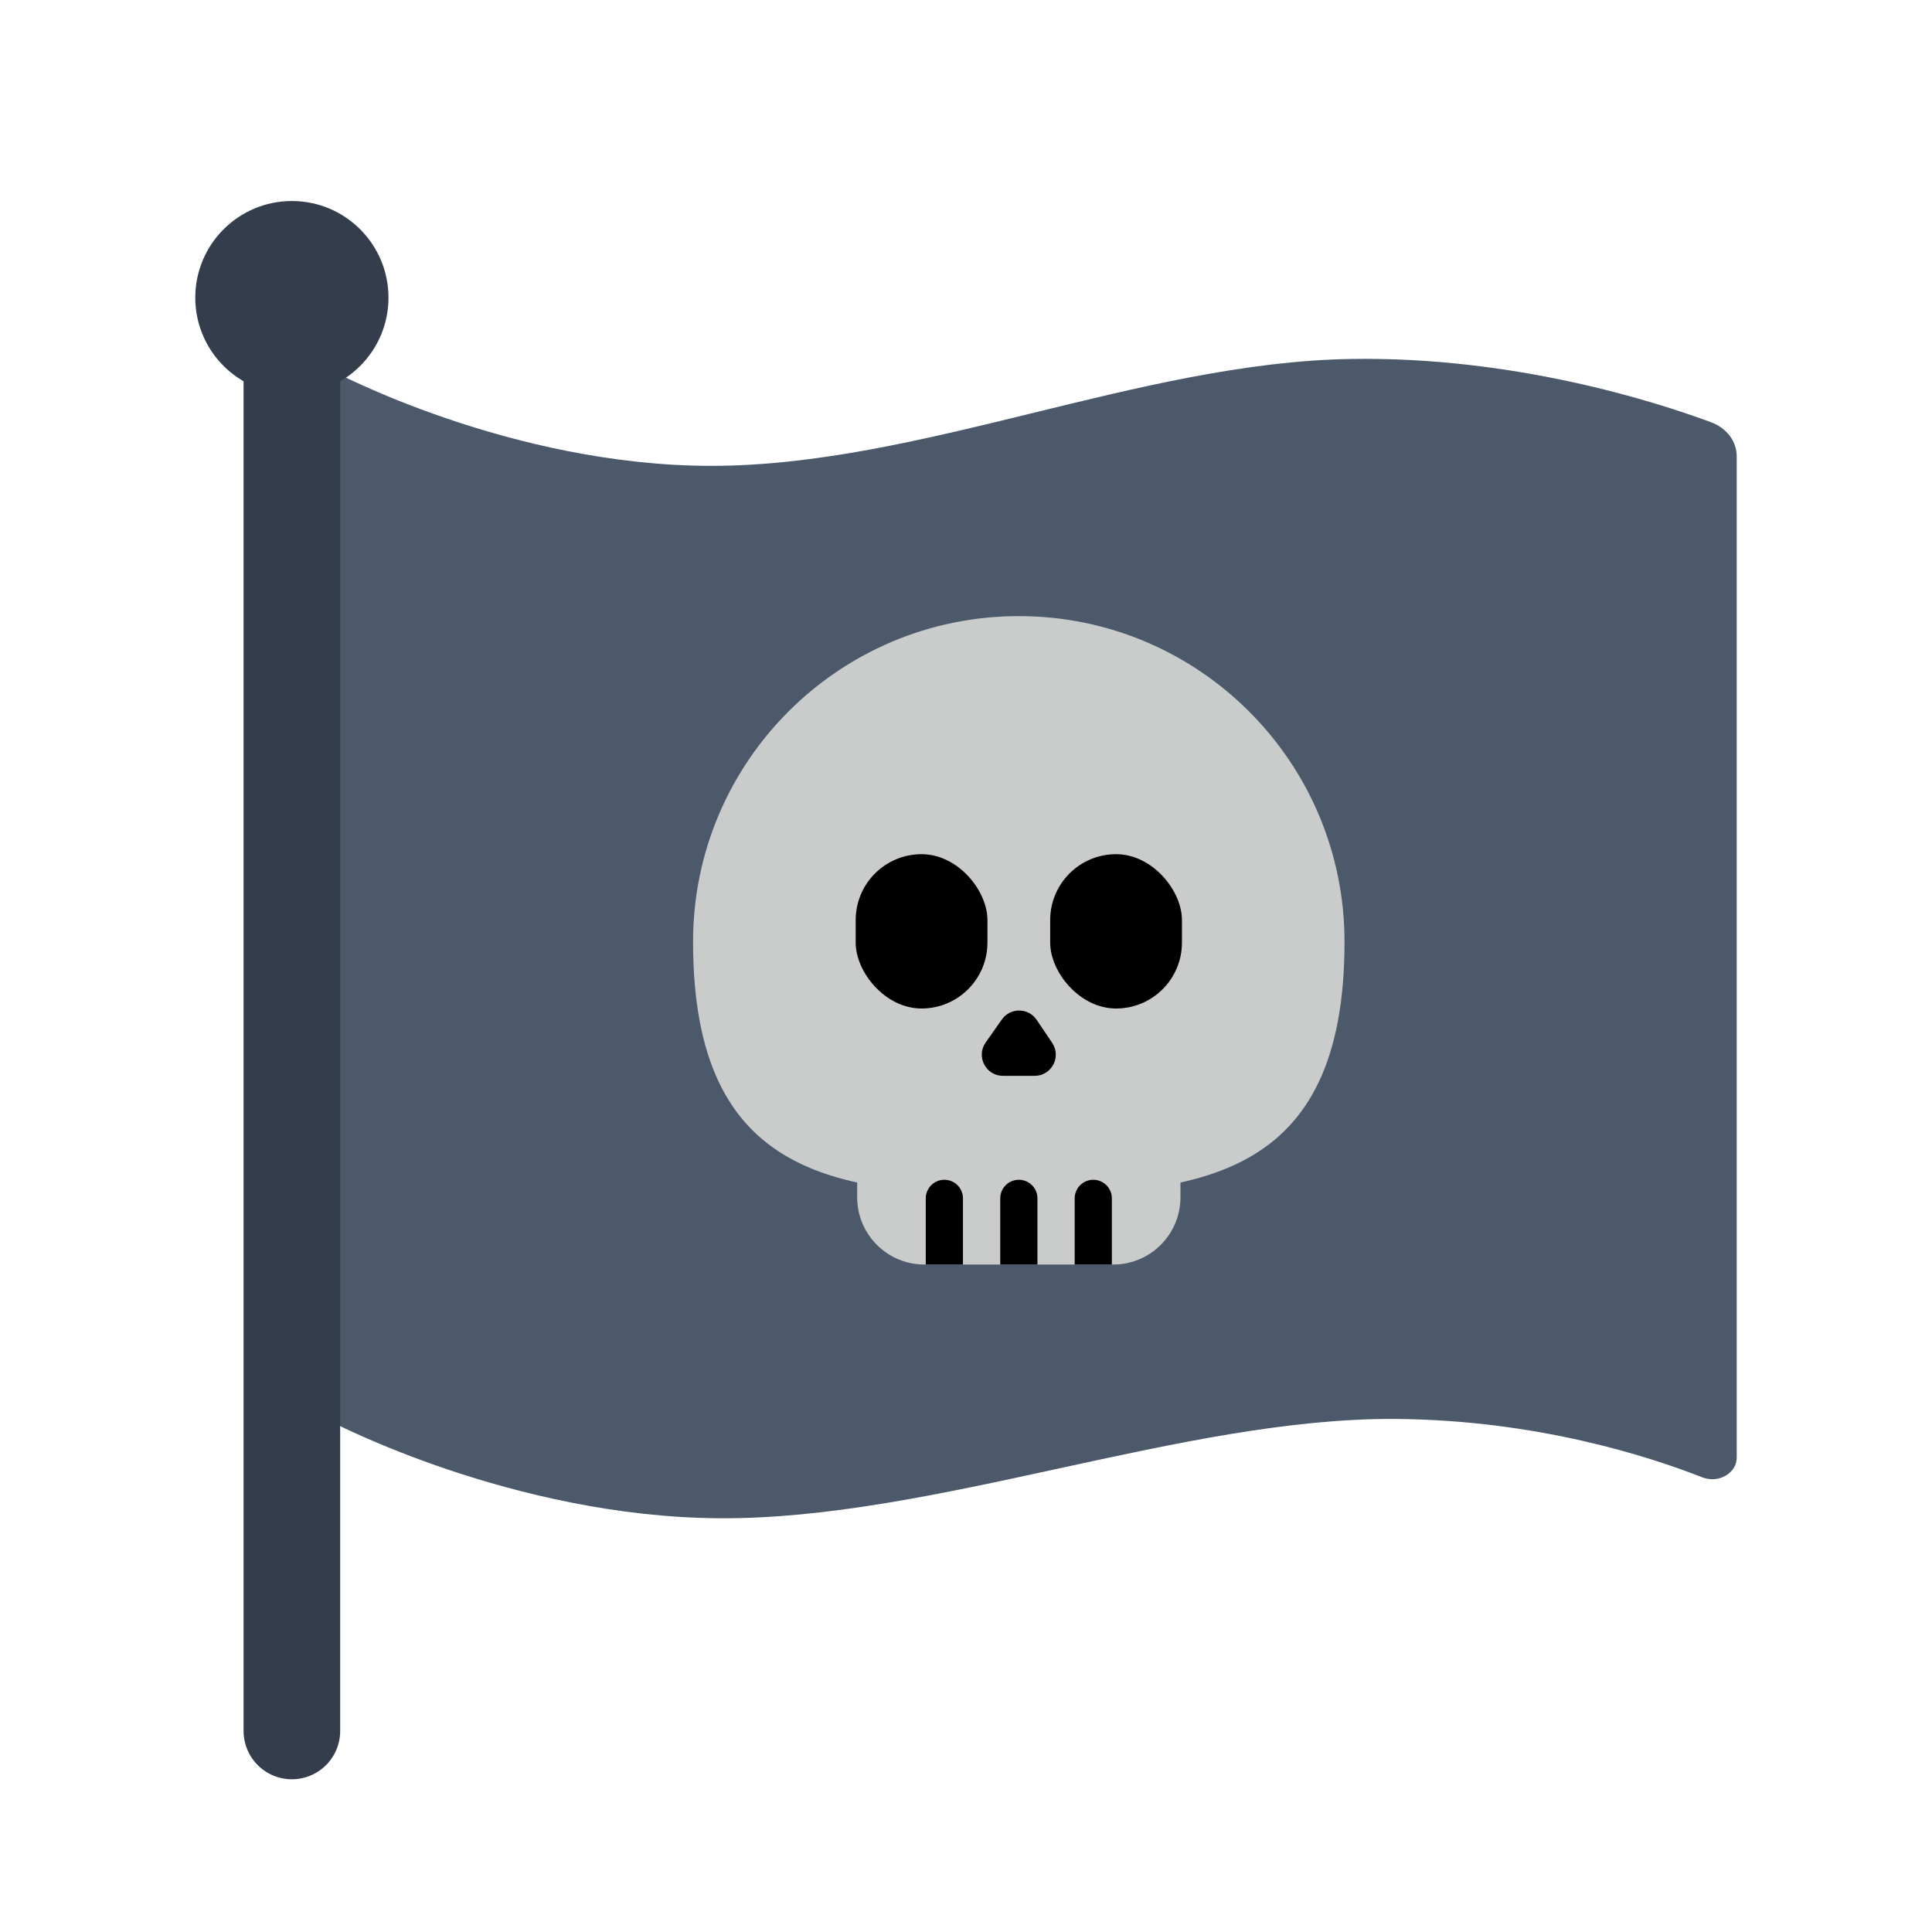 <?xml version="1.0" encoding="UTF-8"?><svg id="a" xmlns="http://www.w3.org/2000/svg" viewBox="0 0 40 40"><g><path d="M6.885,29.447s3.734,1.957,7.998,1.987c4.449,.031,9.613-2.086,14.009-2.056,2.911,.02,5.24,.772,6.353,1.209,.335,.132,.712-.088,.712-.408V9.45c0-.309-.203-.586-.529-.707-1.159-.43-4.089-1.367-7.463-1.311-4.38,.073-8.925,2.213-13.236,2.213-4.167,0-7.843-1.965-7.843-1.965V29.447Z" fill="#4b596a"/><line x1="6.043" y1="6.162" x2="6.043" y2="35.838" fill="none" stroke="#333d4b" stroke-linecap="round" stroke-miterlimit="10" stroke-width="2"/><circle cx="6.043" cy="6.162" r="2" fill="#333d4b"/><g><path d="M21.093,24.732c-3.725,0-6.744-.306-6.744-5.232,0-3.725,3.02-6.744,6.744-6.744,3.725,0,6.744,3.02,6.744,6.744,0,4.926-3.02,5.232-6.744,5.232" fill="#cacbcb"/><path d="M24.44,21.641v3.148c0,.769-.623,1.392-1.392,1.392h-3.909c-.769,0-1.392-.623-1.392-1.392v-3.148h6.694Z" fill="#cacbcb"/><rect x="21.743" y="17.685" width="2.728" height="3.195" rx="1.364" ry="1.364"/><rect x="17.716" y="17.685" width="2.728" height="3.195" rx="1.364" ry="1.364"/><path d="M19.937,26.181v-1.37c0-.213-.172-.385-.385-.385s-.385,.172-.385,.385v1.37h.771Z"/><path d="M21.479,26.181v-1.37c0-.213-.172-.385-.385-.385s-.385,.172-.385,.385v1.37h.771Z"/><path d="M23.02,26.181v-1.37c0-.213-.172-.385-.385-.385s-.385,.172-.385,.385v1.37h.771Z"/><path d="M20.407,21.584l.335-.476c.176-.251,.55-.247,.721,.007l.321,.476c.196,.291-.012,.683-.363,.683h-.656c-.355,0-.562-.4-.358-.69Z"/></g></g><rect width="40" height="40" fill="none"/></svg>